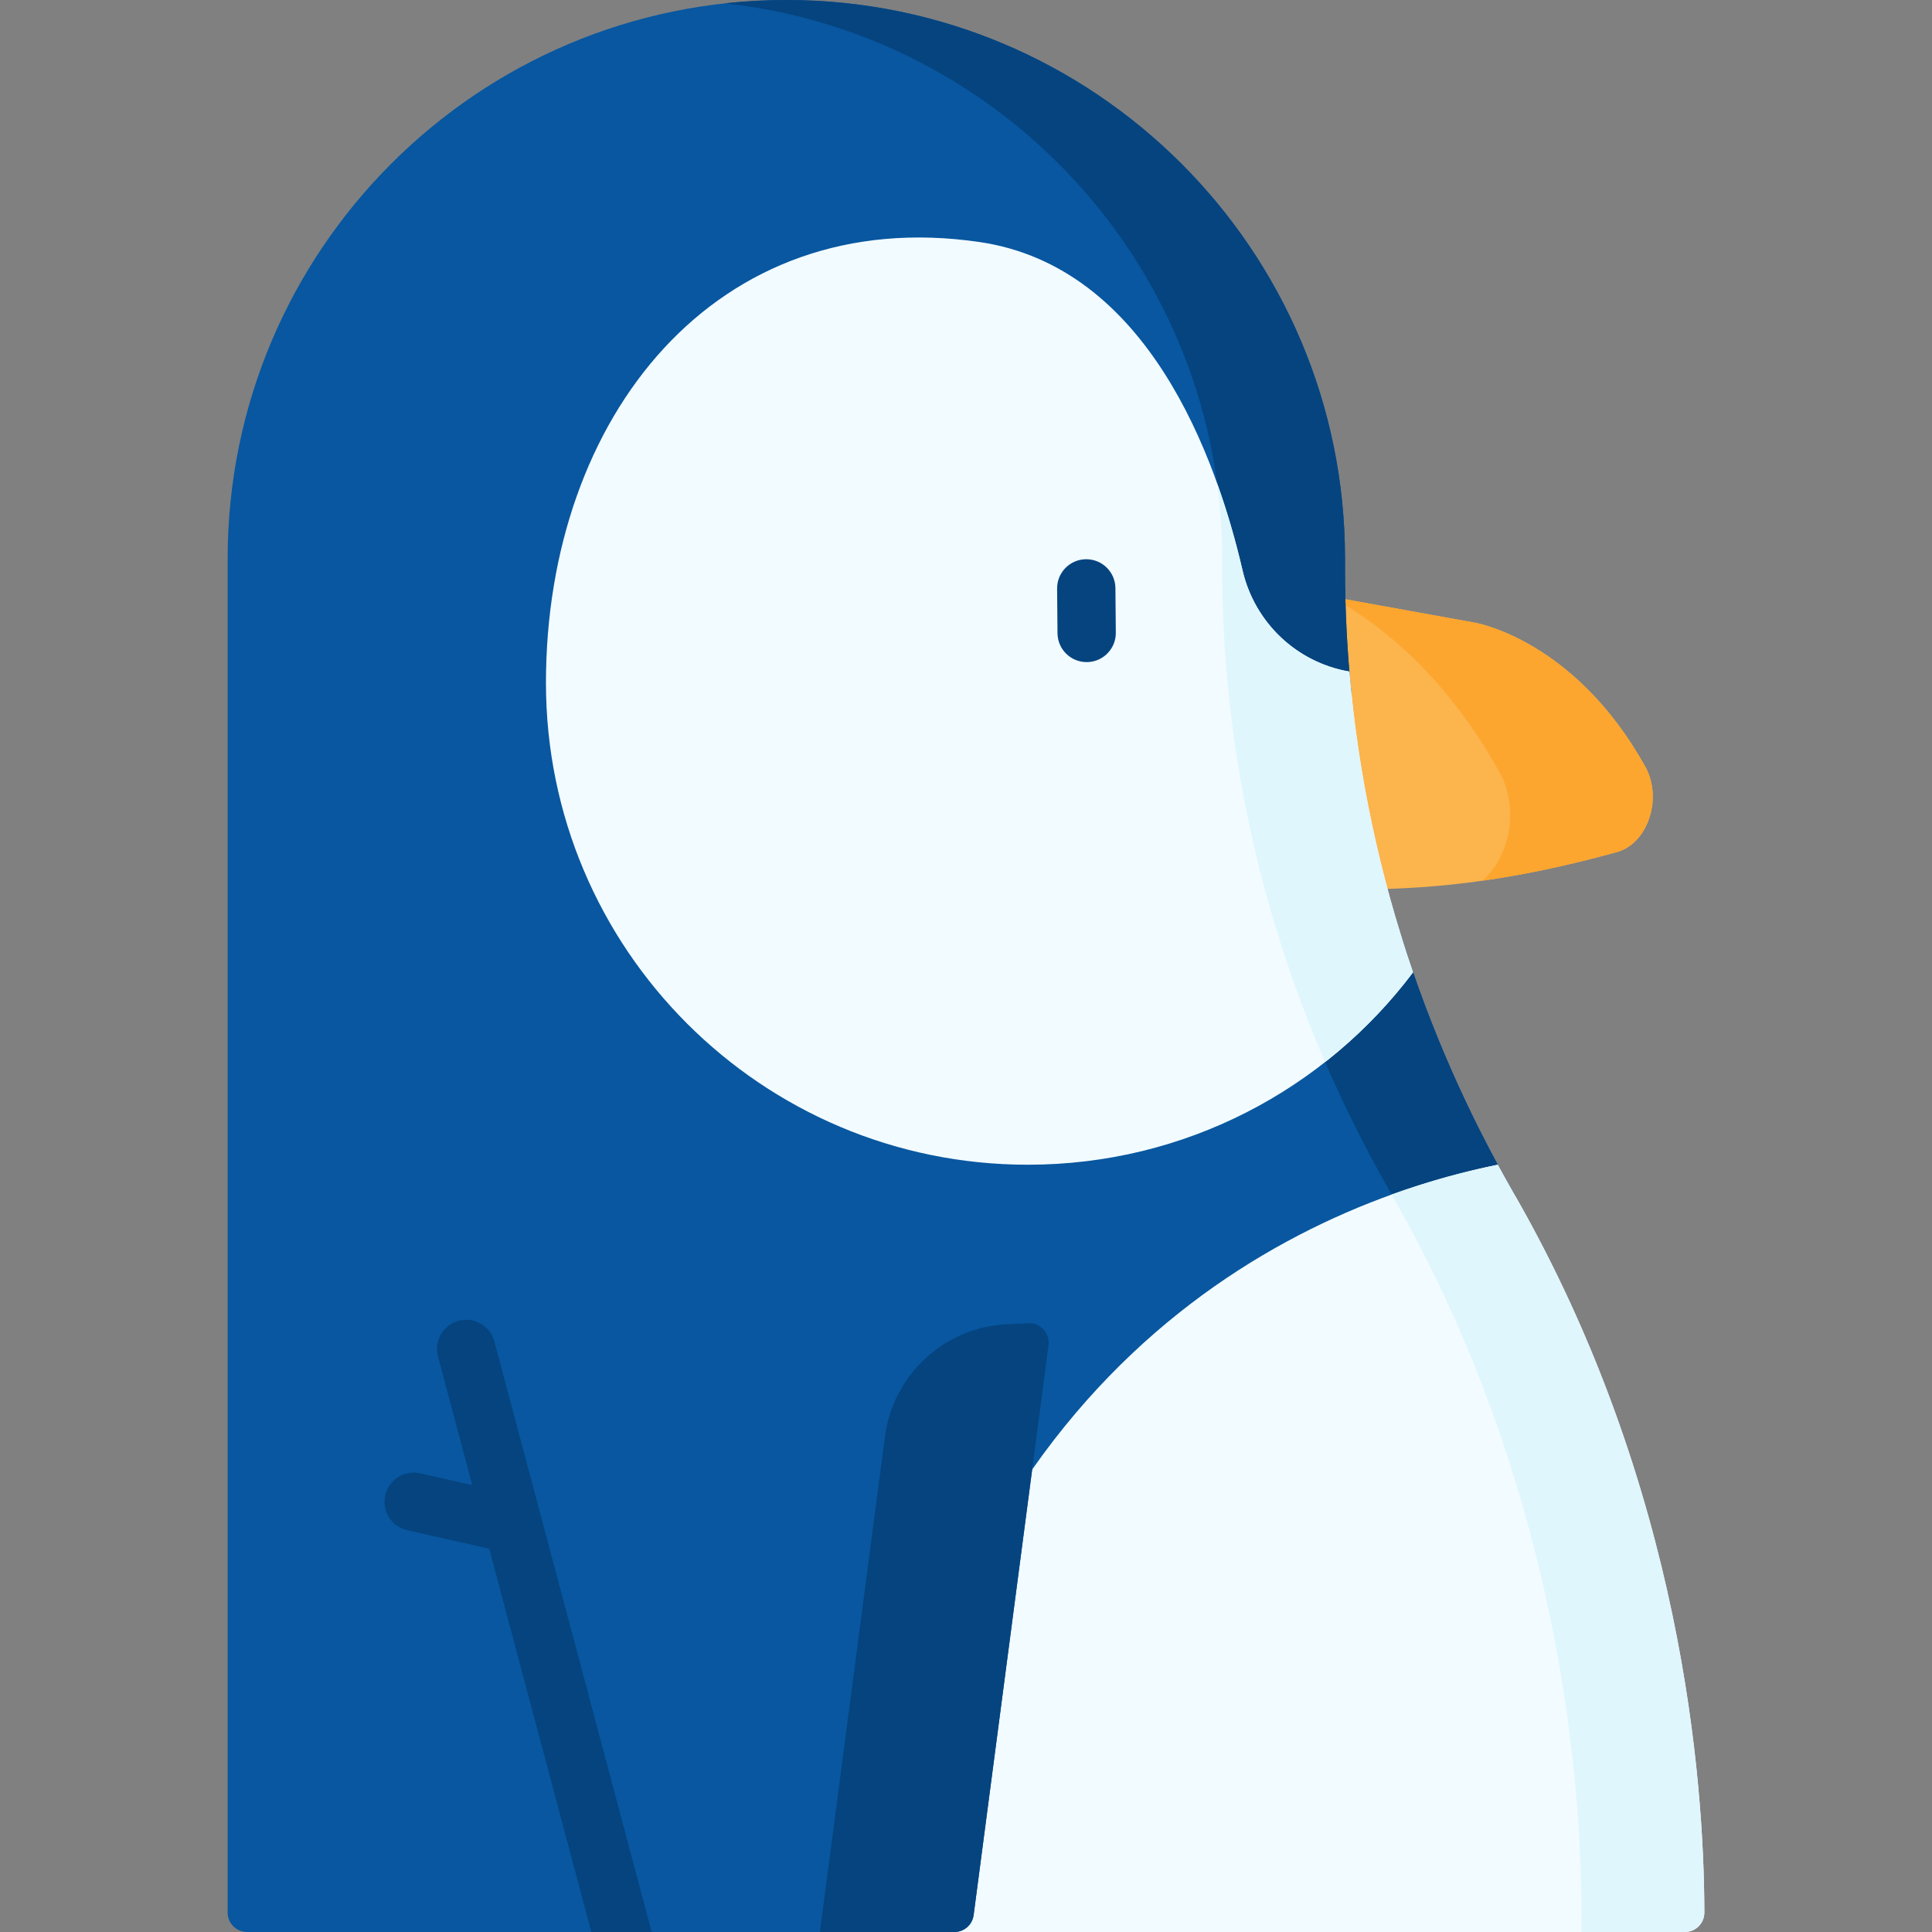 <svg id="Capa_1" enable-background="new 0 0 512 512" height="512" viewBox="0 0 512 512" width="512" xmlns="http://www.w3.org/2000/svg"><rect x="0" y="0" width="512" height="512" fill="#808080" stroke="none"/><g><g><g><g><path d="m337.084 160.514c2.395-2.854 5.654-4.194 8.812-3.623l44.901 8.114s26.428 4.314 45.253 38.24c4.619 8.325.625 20.294-7.499 22.544-39.088 10.828-66.125 11.136-95.911 8.496-4.645-.412-8.347-4.71-9.01-10.51l-3.969-34.74c-.487-4.266.759-8.662 3.321-11.716z" fill="#fcb44d"/><path d="m428.55 225.793c-13.061 3.621-24.778 6.064-35.706 7.608 7.241-6.297 9.873-19.147 4.609-28.643-14.283-25.744-31.664-39.449-44.724-46.635l38.072 6.886s26.421 4.309 45.246 38.239c4.62 8.318.622 20.29-7.497 22.545z" fill="#fca62f"/></g></g><path d="m401.648 317.079c-53.796 11.806-142.557 55.383-163.088 194.921h-173.081c-2.845 0-5.151-2.306-5.151-5.151v-358.791c0-40.888 16.576-77.902 43.371-104.697 26.785-26.796 63.809-43.361 104.687-43.361 81.765 0 148.058 66.282 148.058 148.058v2.586c0 11.126.577 22.2 1.71 33.203l-8.035-2.194c-12.918-2.235-23.169-15.113-26.125-27.877-6.459-27.856-23.303-74.369-64.407-80.395-64.479-9.457-106.181 42.794-106.181 107.953 0 65.18 52.838 118.007 118.007 118.007 38.56 0 75.904-18.512 97.435-47.131.948-1.205 1.834-2.411 2.668-3.606 7.433 23.76 17.542 46.737 30.135 68.471-.002.002-.002.002-.003.004z" fill="#0857a0"/><path d="m350.118 181.652c-12.918-2.235-23.169-15.113-26.125-27.877-.031-.113-.052-.227-.082-.35-.01-.927-.01-1.854-.01-2.782v-2.586c0-76.264-57.669-139.074-131.781-147.172 5.336-.586 10.765-.885 16.266-.885 81.776 0 148.058 66.292 148.058 148.058v2.586c0 11.126.577 22.2 1.71 33.203z" fill="#05447f"/><path d="m401.638 317.09c-8.561 1.875-18.008 4.564-27.928 8.314-1.638-3.06-3.338-6.13-5.099-9.189-7.953-13.835-14.907-28.155-20.81-42.866 8.005-6.16 15.123-13.269 21.047-21.139.948-1.205 1.823-2.4 2.658-3.595 7.345 23.447 17.286 46.121 29.638 67.601.164.287.339.585.494.874z" fill="#05447f"/><path d="m446.52 512c2.851 0 5.156-2.309 5.152-5.16-.052-34.711-5.828-112.915-50.523-190.625-1.432-2.503-2.843-5.016-4.213-7.55-54.384 11.003-148.549 54.878-167.216 203.335z" fill="#f2fbff"/><path d="m419.099 512h27.419c2.851 0 5.156-2.309 5.152-5.16-.053-34.711-5.83-112.913-50.521-190.625-1.432-2.503-2.843-5.016-4.213-7.55-8.539 1.731-18.067 4.264-28.131 7.89 46.888 81.725 50.783 163.927 50.294 195.445z" fill="#dff6fd"/><path d="m374.48 257.666c-23.3 30.974-60.362 50.999-102.1 50.999-70.518 0-127.698-57.169-127.698-127.697 0-70.518 45.127-127.063 114.899-116.829 44.487 6.525 62.717 56.857 69.704 87.006 3.201 13.815 14.297 24.408 28.27 26.822l.044.008c2.301 27.2 8.012 53.95 16.881 79.691z" fill="#f2fbff"/><path d="m374.48 257.666c-6.706 8.91-14.545 16.914-23.31 23.784-17.8-41.213-27.266-85.65-27.266-130.808v-2.585c0-6.757-.453-13.411-1.339-19.932 2.946 8.22 5.12 16.141 6.716 23.022 3.203 13.813 14.297 24.402 28.275 26.823h.041c2.307 27.204 8.014 53.955 16.883 79.696z" fill="#dff6fd"/><path d="m258.022 507.52 19.84-151.025c.418-3.179-2.139-5.963-5.342-5.816l-142.586 6.519c-3.283.15-5.588 3.295-4.742 6.471l39.512 148.331h88.211c2.586 0 4.771-1.917 5.107-4.48z" fill="#0857a0"/><g fill="#05447f"><path d="m277.861 356.494-19.84 151.026c-.337 2.563-2.522 4.48-5.107 4.48h-35.628l17.235-131.297c2.163-16.473 15.834-29.02 32.43-29.772l5.821-.268c3.081.021 5.501 2.73 5.089 5.831z"/><path d="m172.701 512h-15.988l-27.063-101.576-21.726-4.904c-4.162-.938-6.768-5.069-5.831-9.23.938-4.162 5.069-6.779 9.23-5.841l13.835 3.121-9.076-34.089c-1.102-4.131 1.35-8.355 5.47-9.457 4.131-1.102 8.365 1.35 9.457 5.481z"/></g></g><g id="XMLID_460_"><path d="m287.974 175.464c-4.235 0-7.687-3.413-7.725-7.657l-.106-11.807c-.038-4.268 3.39-7.758 7.657-7.796h.07c4.235 0 7.687 3.413 7.725 7.657l.106 11.807c.038 4.268-3.39 7.758-7.657 7.796-.024 0-.047 0-.07 0z" fill="#05447f"/></g></g></svg>